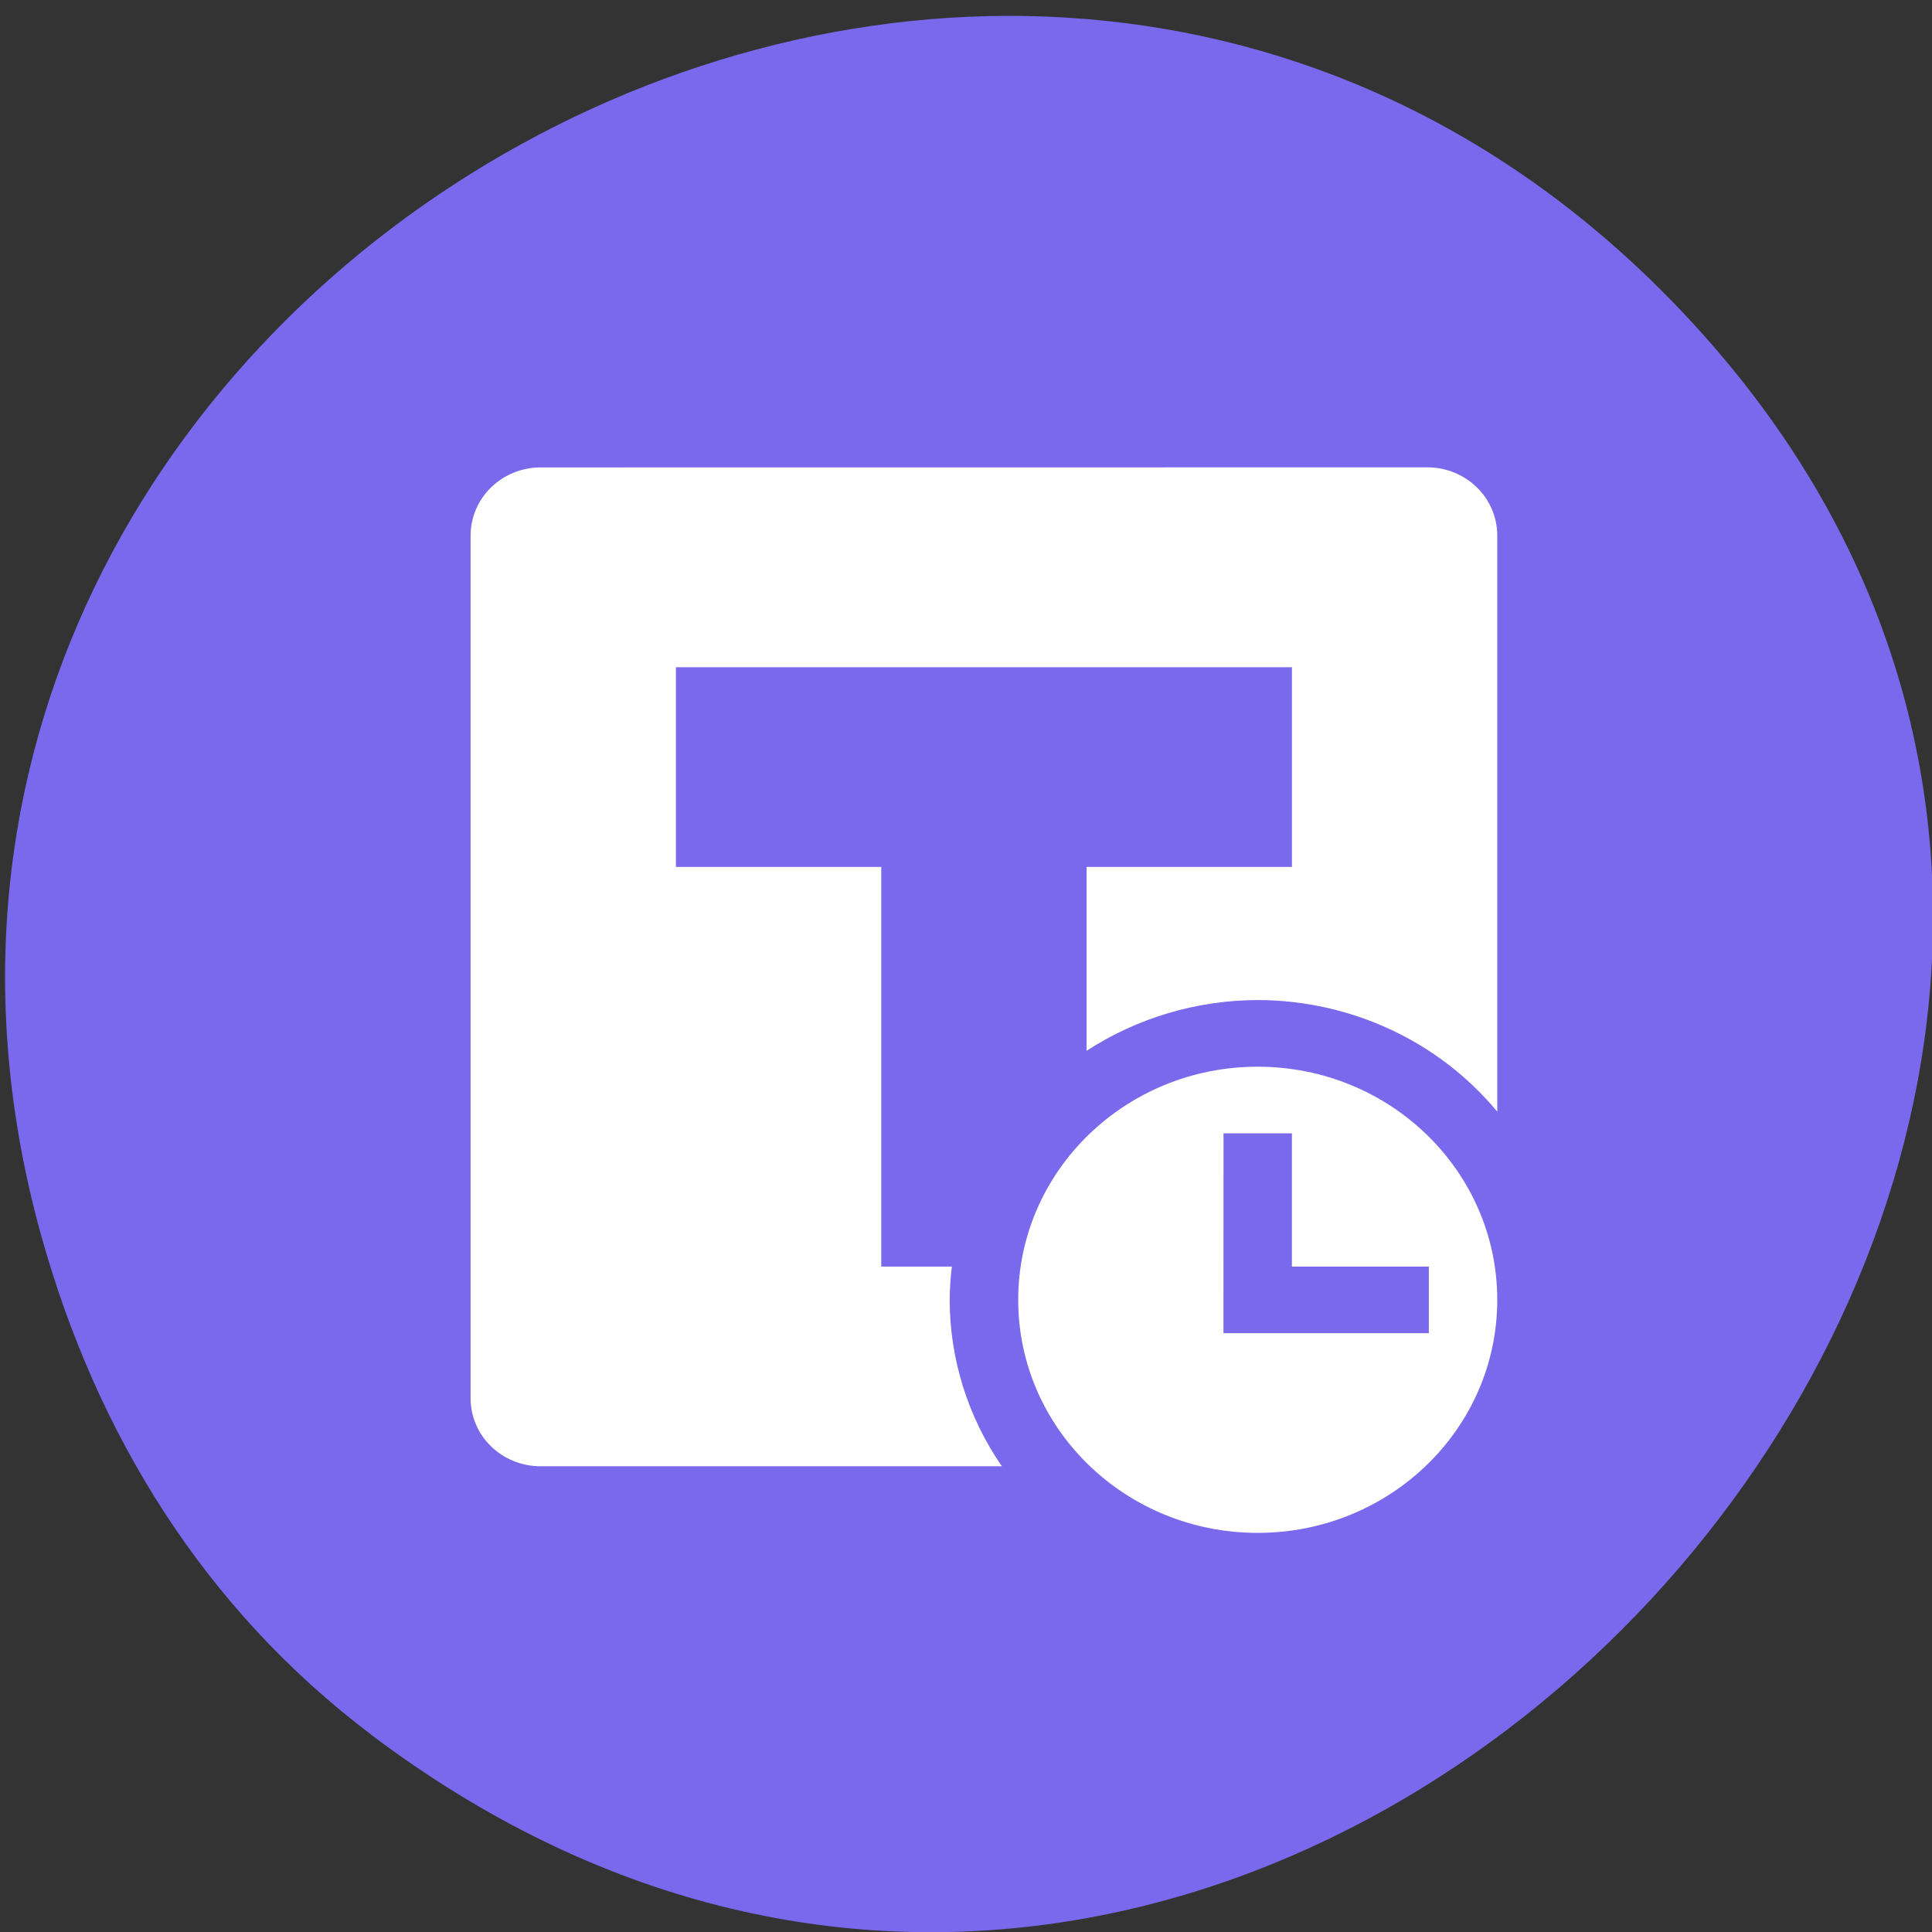<svg xmlns="http://www.w3.org/2000/svg" viewBox="0 0 48 48"><rect x="0" y="0" width="48" height="48" fill="#333333" stroke="none"/><path d="m 9.223 43.1 c 22.684 17.12 51 -14.496 33.2 -34.664 c -16.777 -19 -47.977 -1.387 -41.4 22.258 c 1.375 4.934 4.04 9.262 8.203 12.406" fill="#7a68ed"/><path d="m 13.434 11.613 c -0.965 0 -1.742 0.758 -1.742 1.695 v 21.43 c 0 0.938 0.777 1.691 1.742 1.691 h 11.457 c -0.844 -1.223 -1.293 -2.66 -1.297 -4.133 c 0.004 -0.277 0.02 -0.555 0.055 -0.828 h -1.754 v -9.93 h -5.102 v -4.961 h 15.305 v 4.961 h -5.102 v 4.57 c 1.258 -0.82 2.738 -1.258 4.25 -1.262 c 2.313 0.004 4.5 1.02 5.953 2.773 v -14.313 c 0 -0.938 -0.777 -1.695 -1.738 -1.695 m -4.215 14.891 c -3.285 0 -5.949 2.594 -5.949 5.793 c 0 3.199 2.664 5.789 5.949 5.789 c 3.289 0 5.953 -2.59 5.953 -5.789 c 0 -3.199 -2.664 -5.793 -5.953 -5.793 m -0.848 1.656 h 1.699 v 3.309 h 3.402 v 1.656 h -5.102" fill="#fff"/></svg>